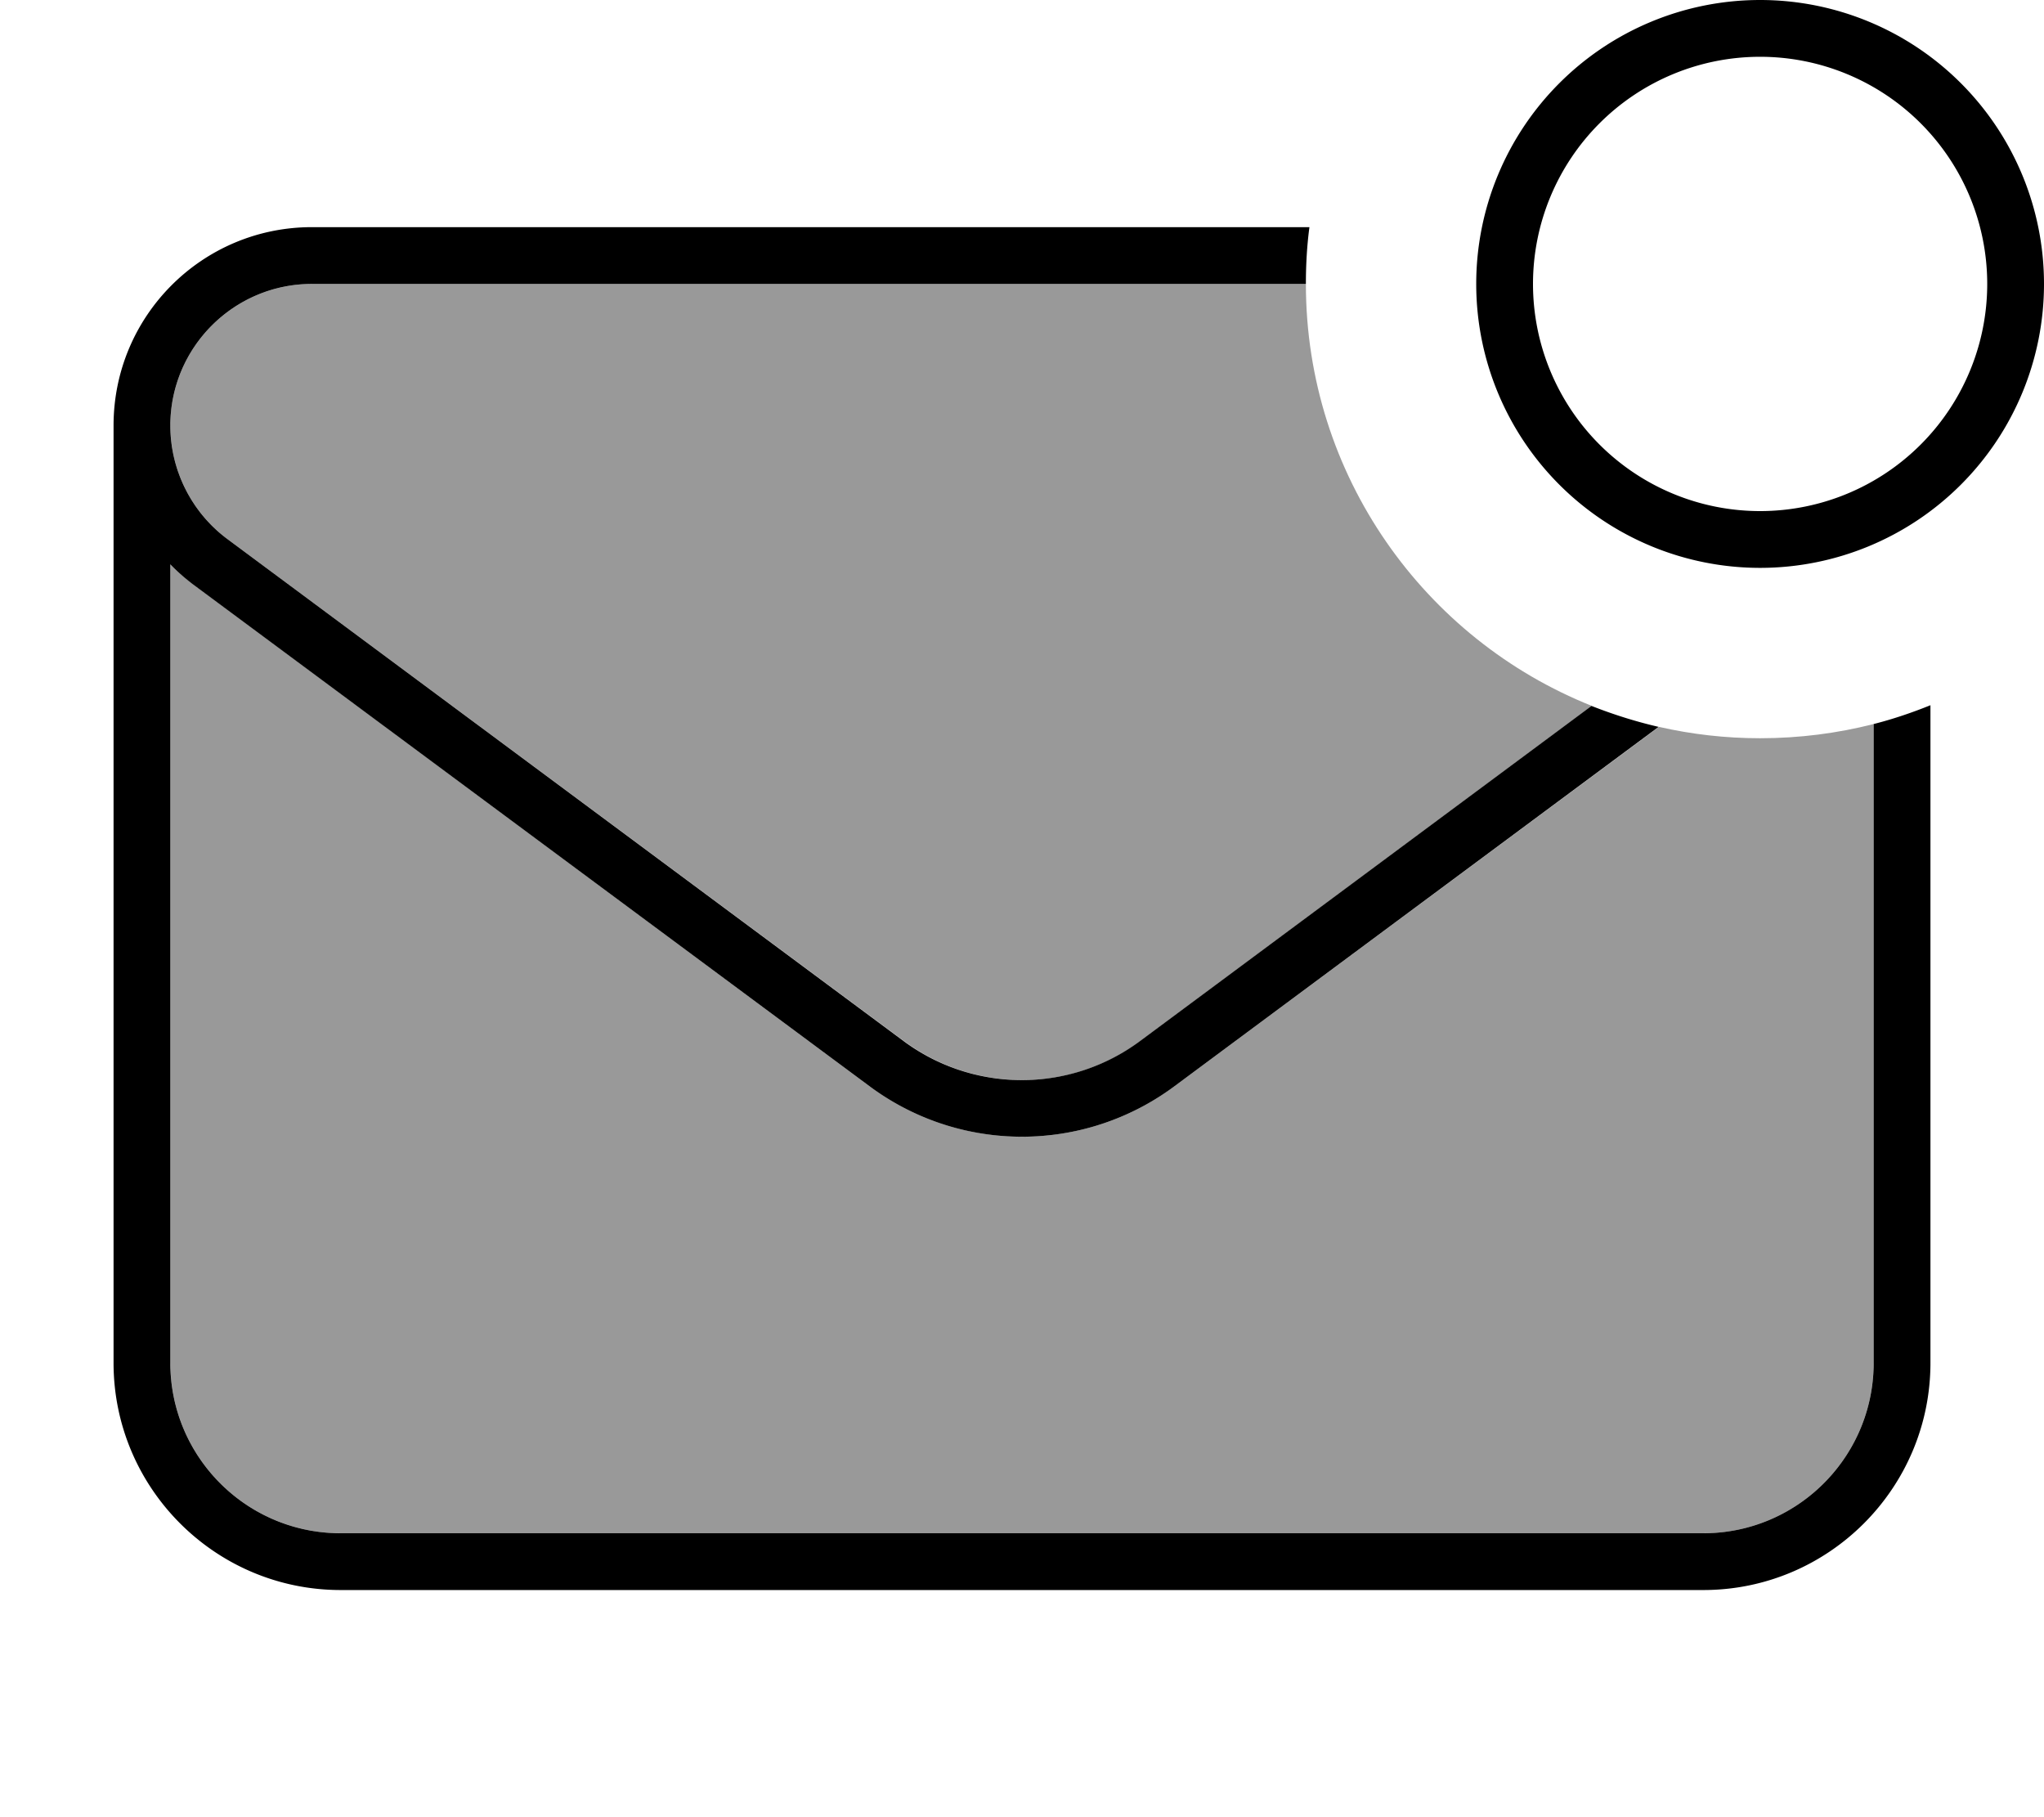 <svg xmlns="http://www.w3.org/2000/svg" viewBox="0 0 576 512"><!--! Font Awesome Pro 7.0.1 by @fontawesome - https://fontawesome.com License - https://fontawesome.com/license (Commercial License) Copyright 2025 Fonticons, Inc. --><path opacity=".4" fill="currentColor" d="M48 119.9C48 97.9 65.9 80 87.9 80L368 80c0 53.9 33.4 100.1 80.6 118.9L321.4 293.3c-19.8 14.7-46.9 14.7-66.7 0L64.1 151.9C54 144.4 48 132.5 48 119.9zM48 159c2 2.1 4.2 4 6.6 5.7L245.1 306.1c25.5 18.9 60.3 18.9 85.8 0L467.5 204.8c9.2 2.1 18.7 3.2 28.5 3.2 11.1 0 21.8-1.4 32-4l0 180c0 26.5-21.5 48-48 48L96 432c-26.5 0-48-21.5-48-48l0-225z"/><path fill="currentColor" d="M560 80a64 64 0 1 0 -128 0 64 64 0 1 0 128 0zM416 80a80 80 0 1 1 160 0 80 80 0 1 1 -160 0zM87.9 64L369 64c-.7 5.2-1 10.6-1 16L87.9 80c-22 0-39.9 17.9-39.9 39.9 0 12.6 6 24.5 16.1 32L254.6 293.3c19.8 14.7 46.9 14.7 66.7 0l127.2-94.4c6.1 2.4 12.4 4.4 18.9 5.9L330.9 306.1c-25.5 18.9-60.3 18.9-85.8 0L54.6 164.8C52.2 163 50 161.1 48 159l0 225c0 26.5 21.5 48 48 48l384 0c26.5 0 48-21.5 48-48l0-180c5.5-1.4 10.8-3.2 16-5.3L544 384c0 35.3-28.7 64-64 64L96 448c-35.3 0-64-28.7-64-64l0-264.1C32 89 57 64 87.9 64z"/></svg>